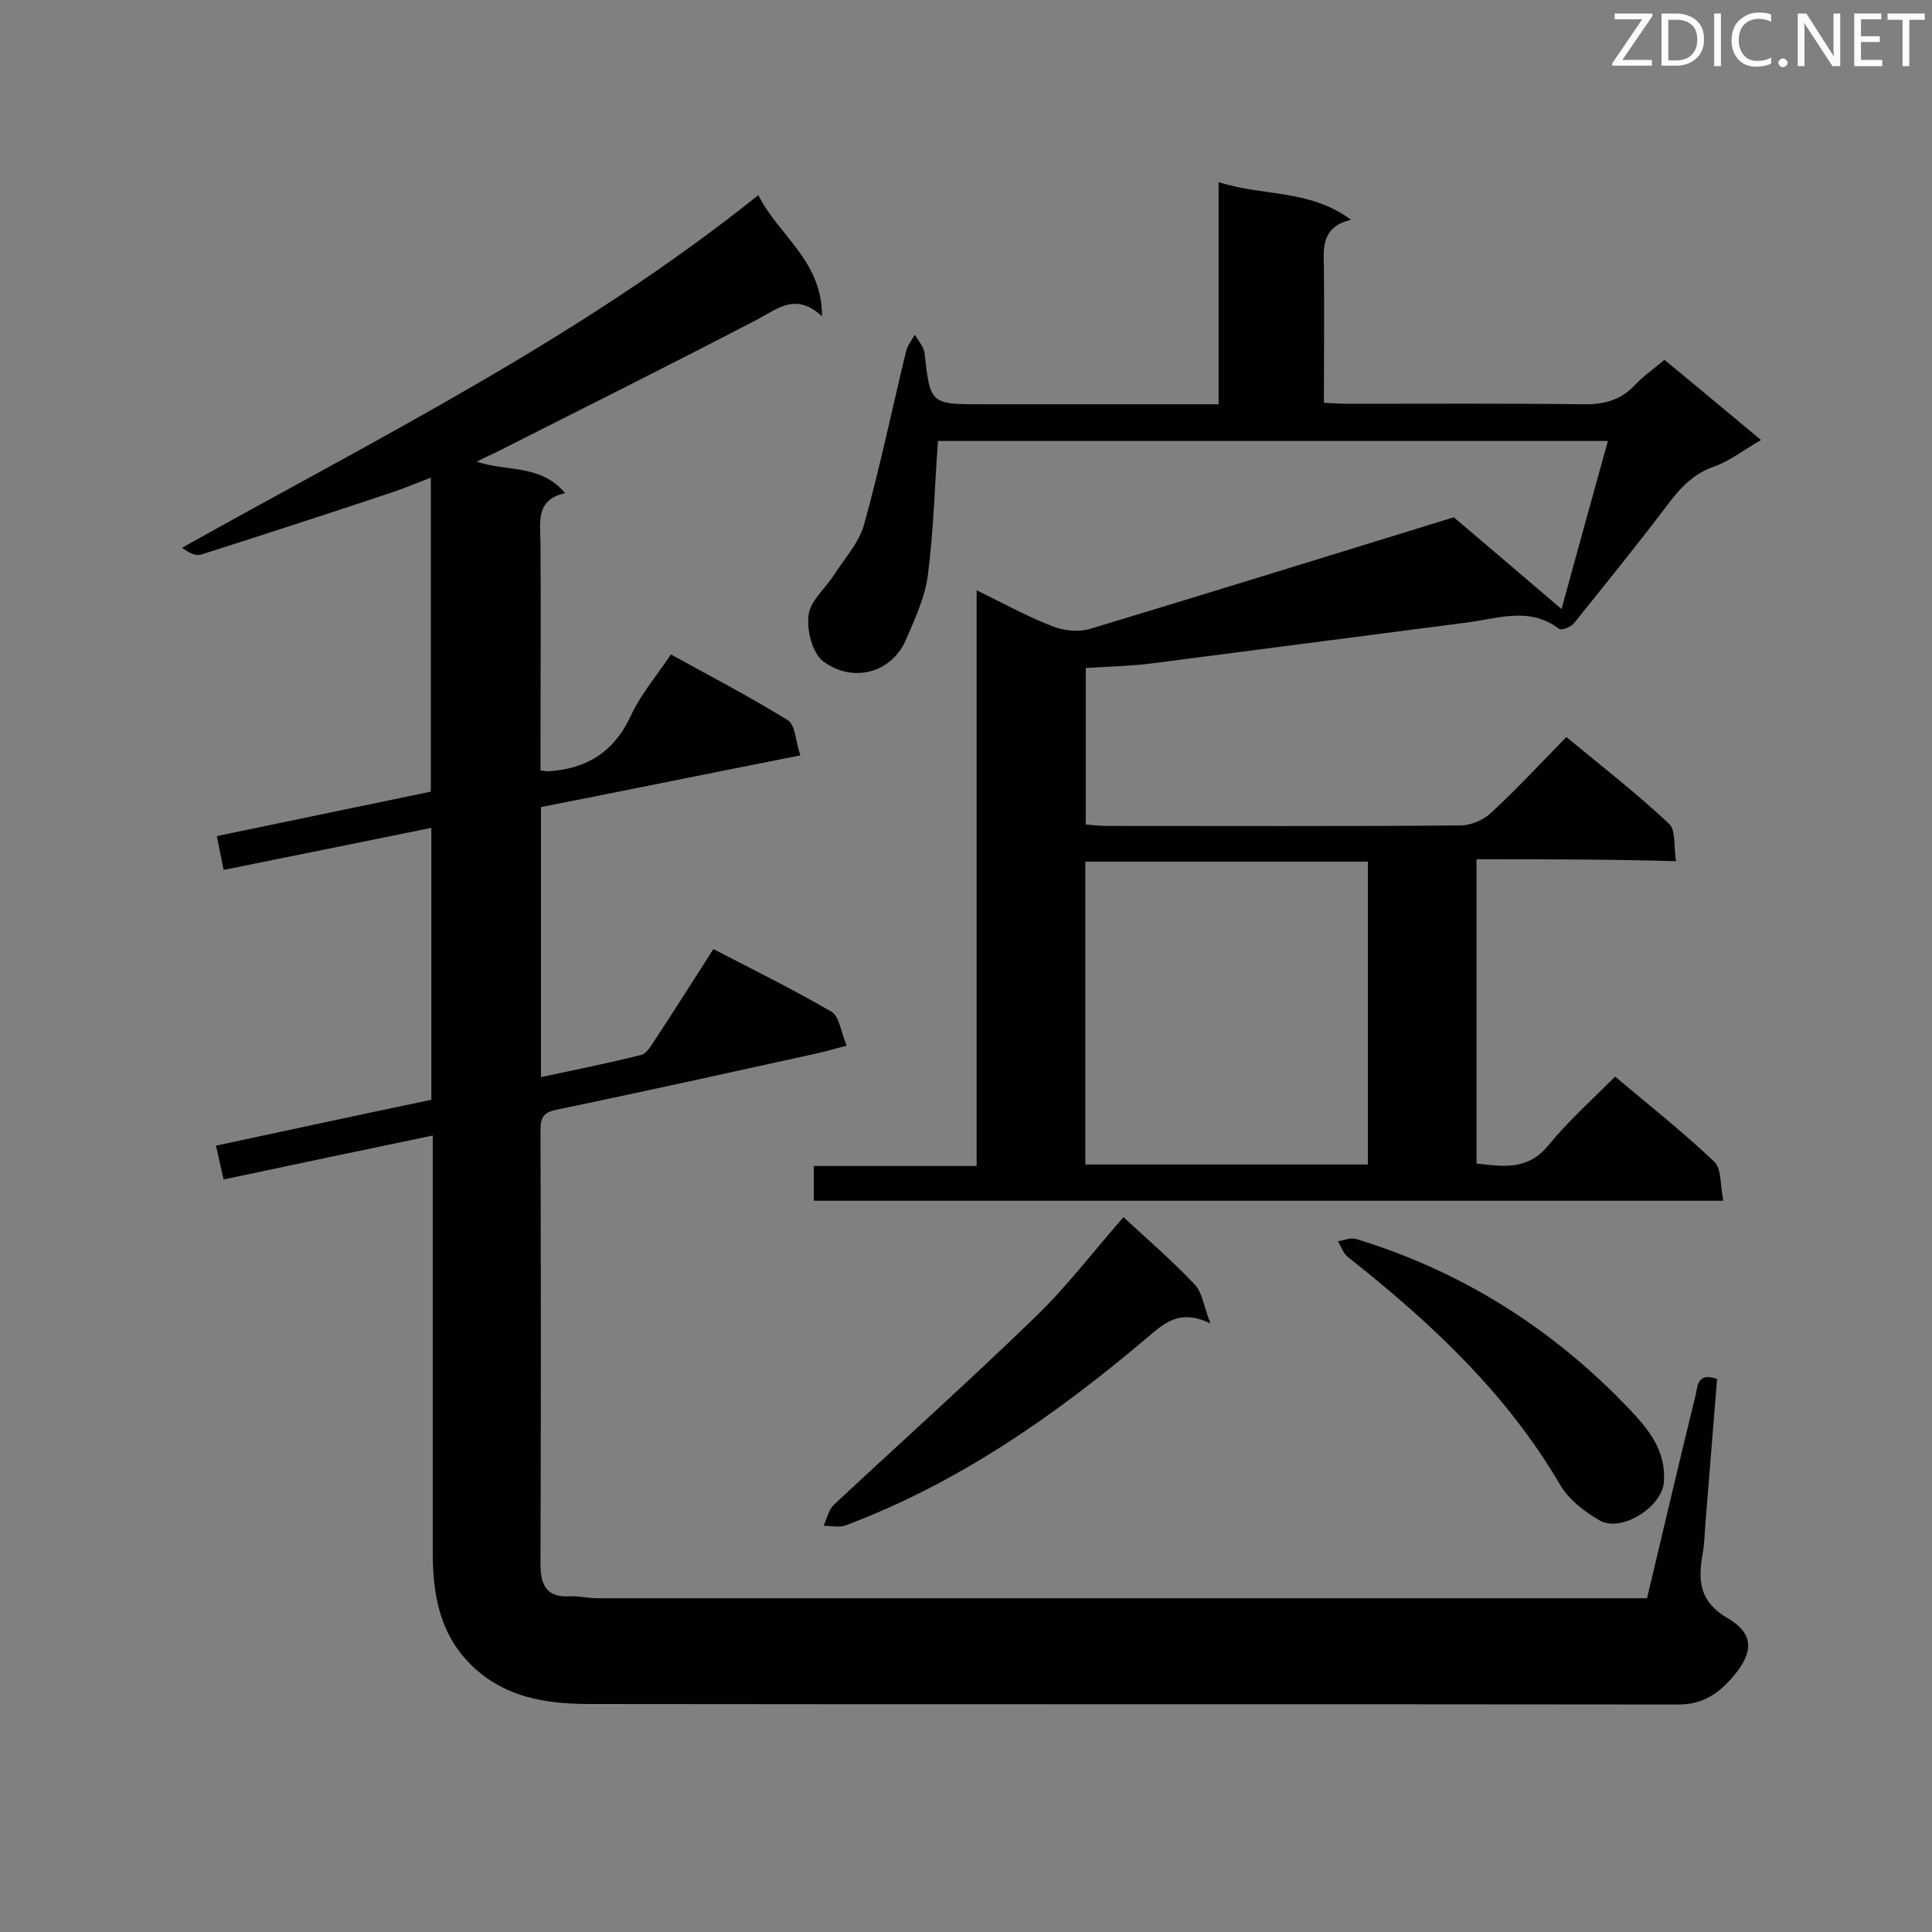 <svg enable-background="new 0 0 400 400" viewBox="0 0 400 400" xmlns="http://www.w3.org/2000/svg"><rect x="0" y="0" width="400" height="400" fill="#808080" stroke="none"/><path d="m341 330.9c3.4-14.2 6.6-28 10-41.8.5-2 .3-5.1 4.5-3.6-.8 9.9-1.6 19.9-2.4 29.8-.2 2.2-.2 4.4-.6 6.5-1 5.6-.6 9.9 5.3 13.3 5.3 3.1 5.3 6.9 1.2 11.8-2.9 3.5-6.3 6-11.4 6-75.1-.1-150.1 0-225.2-.1-8 0-16-.9-22.7-6.2-8.1-6.4-10.1-15.2-10.1-24.9 0-27.1 0-54.1 0-81.2 0-1.6 0-3.2 0-5.4-14.5 3-28.7 6-43.3 9.1-.6-2.5-1-4.6-1.6-7 15-3.2 29.7-6.4 44.6-9.5 0-18.7 0-37.3 0-56.3-14.3 2.9-28.5 5.8-43 8.7-.5-2.4-.9-4.5-1.4-7 14.9-3.1 29.4-6.1 44.3-9.2 0-21.5 0-42.9 0-65-2.7 1-5.2 2.1-7.9 3-13.2 4.4-26.4 8.7-39.6 12.9-1.2.4-2.7-.4-4-1.4 40.9-22.9 82.5-43.5 119.3-73 4.2 8.4 13.2 13.5 13.2 25.1-5.5-5.1-9.3-1.5-13.7.8-17.9 9.3-35.9 18.3-53.9 27.4-1.1.5-2.2 1-3.9 1.9 6.4 2.1 13.3.5 18.3 6.5-6 1.3-5.2 5.8-5.1 10 .1 14.3 0 28.5 0 42.8v4.6c.8.1 1.1.2 1.3.2 8.2-.4 14-4 17.5-11.7 2-4.3 5.2-8 8.2-12.5 8.2 4.5 16.4 8.8 24.2 13.6 1.6 1 1.6 4.4 2.6 7.3-18.3 3.6-35.9 7.2-53.7 10.7v55.9c7.1-1.5 14-2.9 20.8-4.6 1.1-.3 2-1.9 2.8-3.1 4-6.1 7.9-12.2 12.1-18.8 8.3 4.3 16.6 8.4 24.5 13 1.6 1 1.9 4.2 3.1 7-3.1.8-5.5 1.5-8 2-17.3 3.8-34.5 7.6-51.8 11.2-2.6.5-3.6 1.3-3.6 4.1.1 30 .1 59.9 0 89.9 0 4.3 1.1 7.1 6.1 6.8 1.9-.1 3.7.4 5.6.4h212.5z" fill="#010101"/><path d="m305.7 177.9v63c5.5.6 10.6 1.5 14.9-3.8 4.1-5 9-9.4 13.8-14.2 7.1 6 14.1 11.5 20.5 17.6 1.6 1.5 1.2 5 1.9 8.1-63.2 0-125.6 0-188.3 0 0-2.3 0-4.5 0-7.2h33.7c0-39.7 0-79.1 0-119.2 5.7 2.8 10.6 5.5 15.8 7.5 2.3.9 5.4 1.2 7.7.5 25.5-7.7 50.9-15.6 75.3-23.1 7.8 6.6 14.9 12.7 22.3 19 3.1-11.4 6.3-22.9 9.6-34.8-46.9 0-93.1 0-138.7 0-.7 9.4-.9 18.7-2.1 27.8-.6 4.6-2.7 9.1-4.6 13.5-3.1 6.9-11.1 8.8-17.1 4.3-2.2-1.7-3.4-6.4-3-9.5.3-2.9 3.3-5.4 5.1-8.1 2.2-3.5 5.3-6.8 6.4-10.7 3.3-11.9 5.8-23.9 8.7-35.9.3-1.2 1.2-2.3 1.8-3.4.7 1.2 1.8 2.4 2 3.7 1.2 10.7 1.2 10.7 12 10.7h43.6 5.3c0-15.3 0-30.4 0-46 9.2 3 18.8 1.4 27.4 7.8-6.1 1.5-5.7 5.7-5.6 9.8.1 9.3 0 18.5 0 28.1 2 .1 3.5.2 5.1.2 16.1 0 32.3-.1 48.4.1 4.4.1 7.9-.8 10.9-4 1.8-1.9 4-3.4 6.1-5.2 6.6 5.4 13 10.8 20 16.6-3.5 2-6.4 4.3-9.7 5.5-4.4 1.5-7.1 4.5-9.8 8.1-6.2 8.2-12.7 16.2-19.2 24.3-.6.8-2.6 1.6-3.1 1.2-6.2-4.7-12.7-2.1-19.2-1.3-21.6 2.8-43.2 5.6-64.7 8.4-4.6.6-9.2.7-14.1 1v32.4c1.4.1 2.8.3 4.2.3 24.4 0 48.9.1 73.3-.1 2.2 0 4.8-1.1 6.4-2.6 5.3-4.9 10.3-10.3 15.6-15.7 7.4 6.1 14.6 11.7 21.2 17.9 1.5 1.3 1 4.7 1.5 7.8-14.2-.4-27.5-.4-41.3-.4zm-22.5 63.2c0-21.2 0-41.9 0-62.7-19.7 0-39.1 0-58.5 0v62.7z" fill="#010101"/><path d="m232.6 252c5.2 4.8 10.3 9.2 14.8 14 1.5 1.6 1.8 4.3 3.2 8-6.6-3.2-9.8.2-13.4 3.2-18.8 15.9-38.9 29.9-62.1 38.6-1.4.5-3.1.1-4.6.1.7-1.5 1.1-3.4 2.2-4.4 13.8-12.9 27.9-25.5 41.4-38.6 6.6-6.3 12.1-13.6 18.5-20.9z" fill="#010101"/><path d="m344.5 306.6c-.1 5.2-8.7 10.8-13.3 8.2-3.1-1.8-6.4-4.3-8.2-7.4-11.2-19.1-26.9-33.7-44-47.2-.9-.7-1.3-2.1-2-3.2 1.2-.2 2.6-.8 3.7-.5 22 6.7 40.8 18.6 56.6 35.2 4 4.2 7.6 8.6 7.2 14.9z" fill="#010101"/><g fill="#fcfbfa"><path d="m342.2 3.2-6.3 9.2h6.1v1.2h-8.2v-.5l6.2-9.1h-5.7v-1.2h7.8v.4z"/><path d="m344 13.7v-10.9h3.1c1.6 0 3 .5 4.1 1.4 1.1 1 1.6 2.2 1.6 3.9s-.5 3-1.6 4-2.5 1.5-4.2 1.5h-3zm1.4-9.6v8.4h1.6c1.4 0 2.5-.4 3.2-1.1.8-.8 1.2-1.8 1.2-3.2s-.4-2.4-1.2-3.1-1.8-1-3.1-1z"/><path d="m356.3 2.8v10.9h-1.4v-10.9z"/><path d="m366.6 13.2c-.8.4-1.8.6-3 .6-1.6 0-2.8-.5-3.7-1.5s-1.4-2.3-1.4-3.9c0-1.7.5-3.2 1.6-4.2s2.4-1.6 4-1.6c1 0 1.9.1 2.6.4v1.5c-.8-.4-1.6-.6-2.6-.6-1.2 0-2.2.4-3 1.2s-1.1 1.9-1.1 3.3c0 1.3.4 2.3 1.1 3.1s1.6 1.1 2.8 1.1c1.1 0 2-.2 2.8-.7v1.3z"/><path d="m368.2 13c0-.3.1-.5.3-.6.2-.2.4-.3.6-.3.3 0 .5.1.7.3s.3.4.3.6-.1.5-.3.6c-.2.2-.4.3-.7.3s-.5-.1-.6-.3c-.2-.2-.3-.4-.3-.6z"/><path d="m381.1 13.7h-1.7l-5.5-8.4c-.2-.2-.3-.5-.4-.7 0 .2.1.8.1 1.5v7.6h-1.4v-10.9h1.8l5.3 8.3c.3.4.4.6.4.8 0-.3-.1-.8-.1-1.6v-7.5h1.4v10.9z"/><path d="m389.7 13.7h-5.8v-10.9h5.6v1.2h-4.2v3.5h3.9v1.2h-3.9v3.7h4.4z"/><path d="m398.4 4.1h-3.1v9.6h-1.4v-9.6h-3.1v-1.3h7.7v1.3z"/></g></svg>